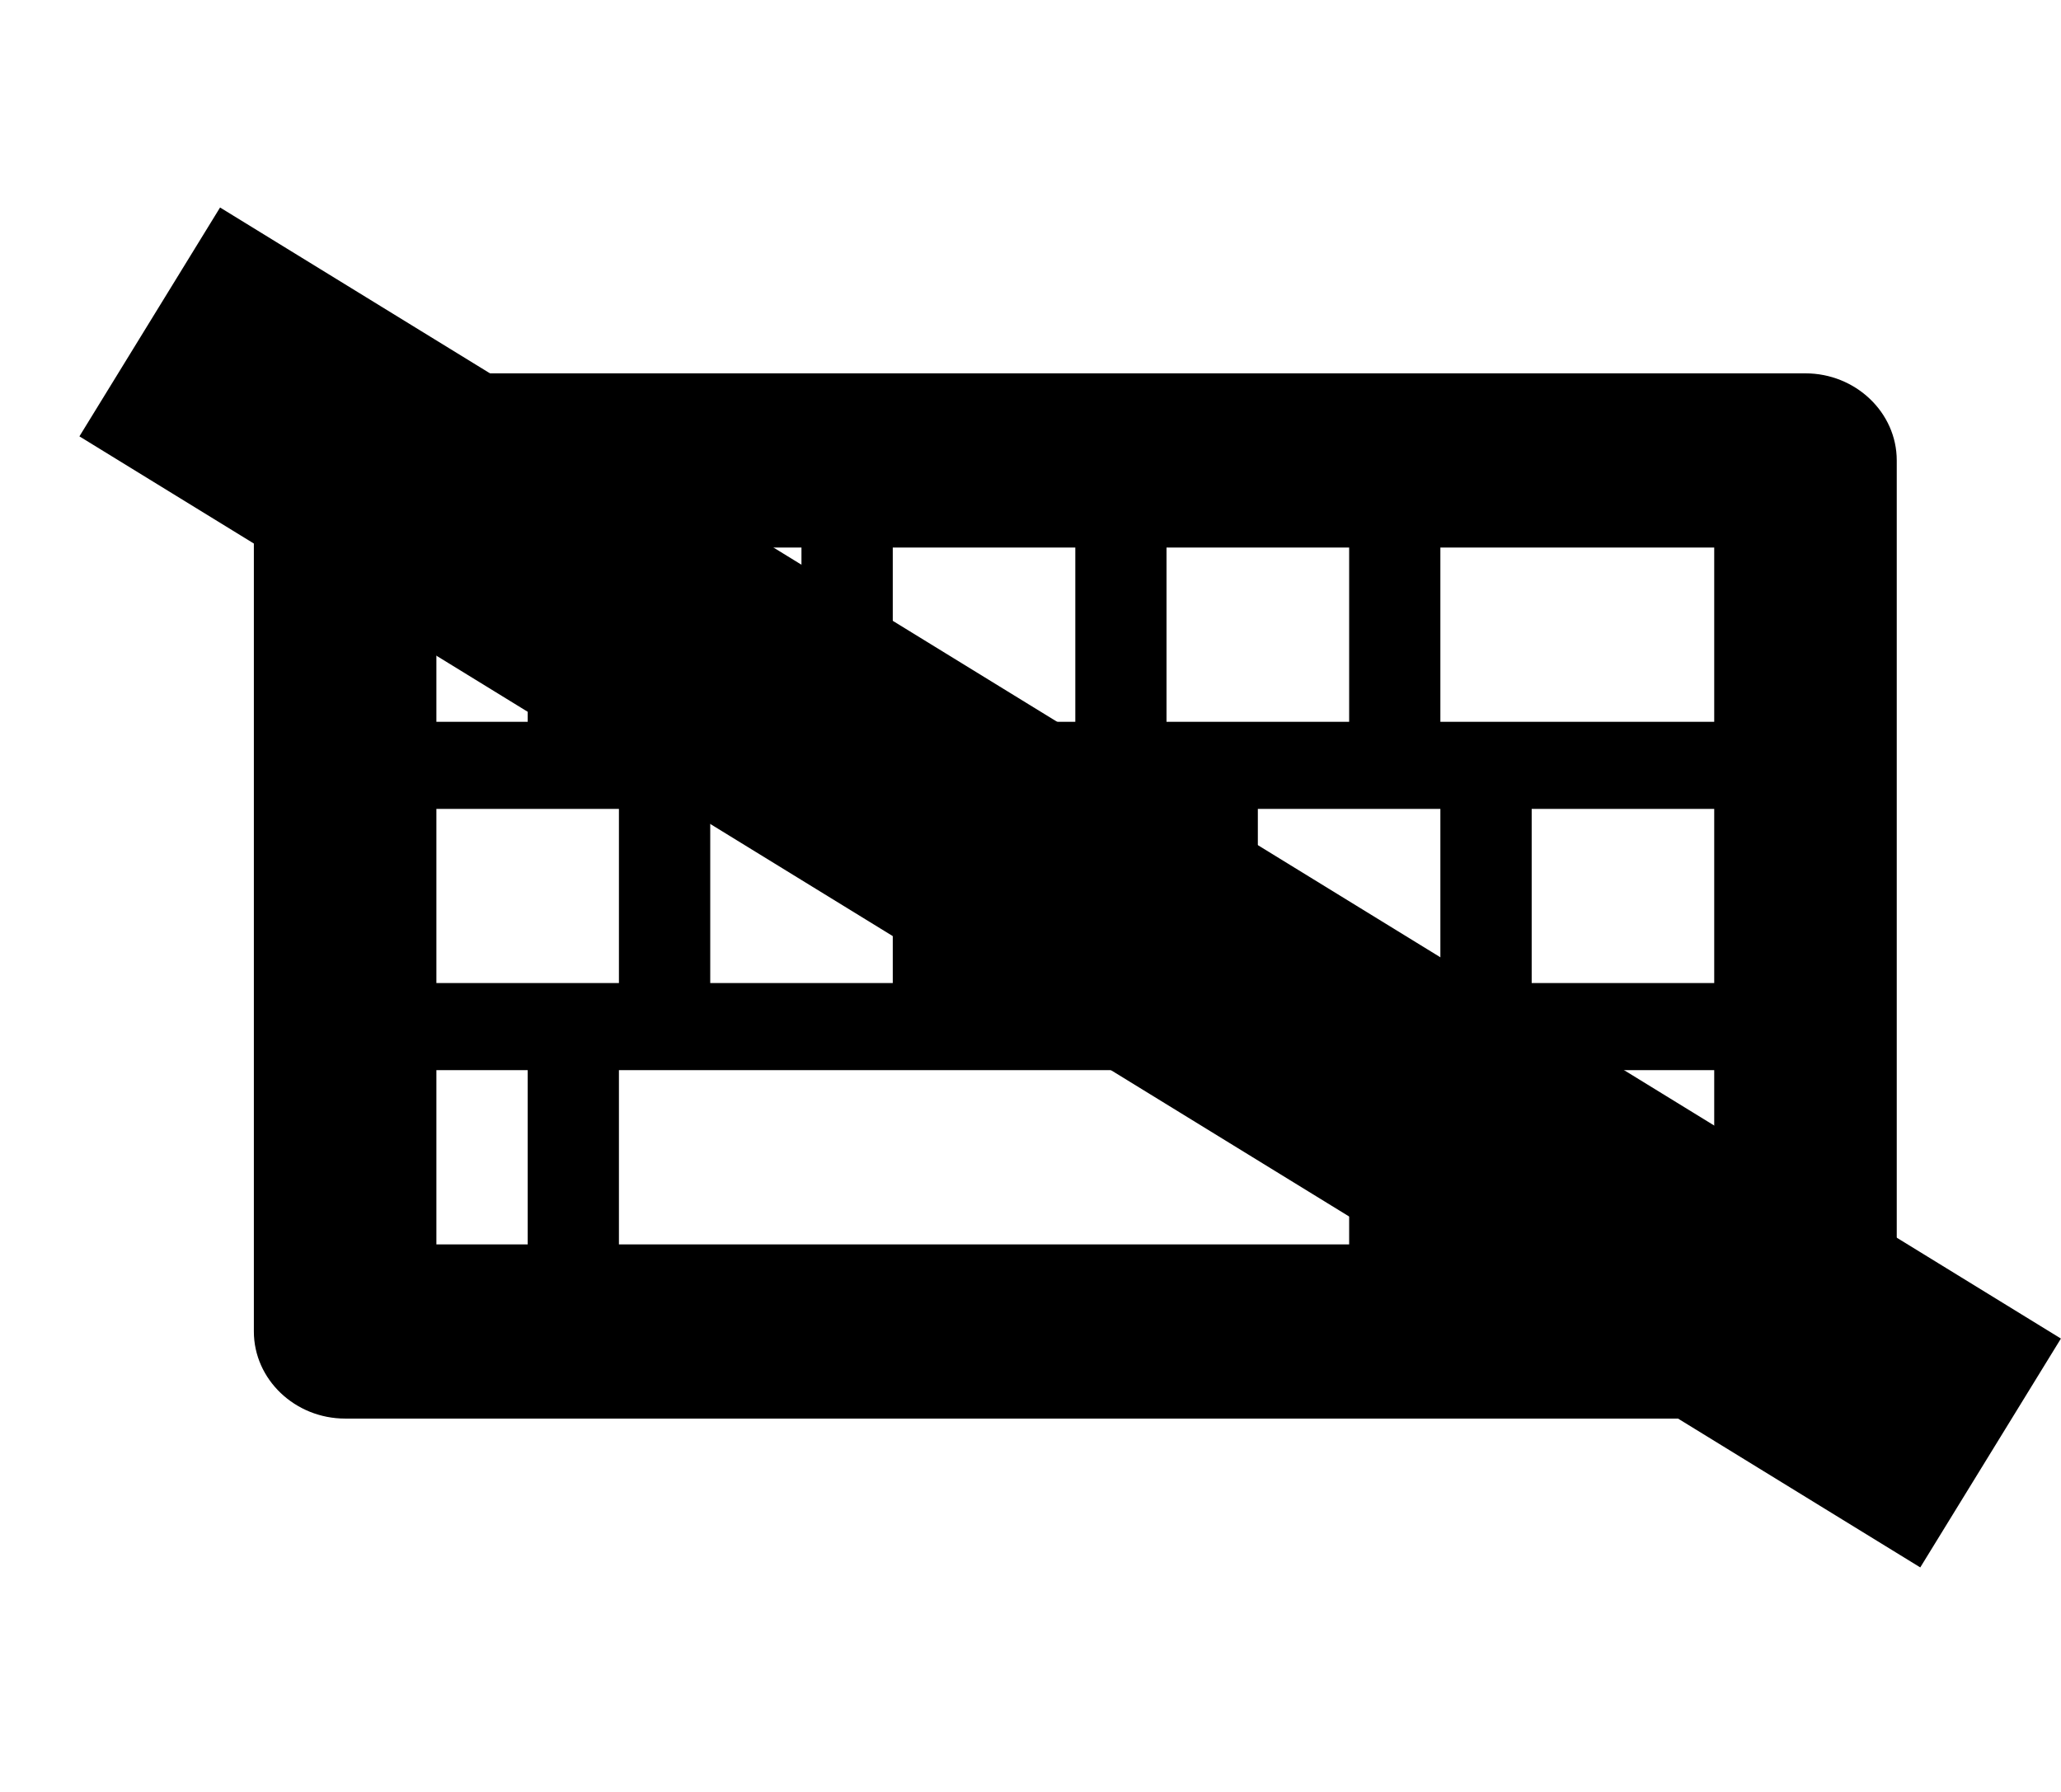 <svg width="23" height="20" viewBox="0 0 23 20" fill="none" xmlns="http://www.w3.org/2000/svg">
    <path d="M20.148 4.167H3.852C3.292 4.167 2.833 4.604 2.833 5.139V14.861C2.833 15.396 3.292 15.833 3.852 15.833H20.148C20.708 15.833 21.167 15.396 21.167 14.861V5.139C21.167 4.604 20.708 4.167 20.148 4.167ZM13.018 6.111H15.056V8.056H13.018V6.111ZM16.074 9.028V10.972H14.037V9.028H16.074ZM9.963 6.111H12V8.056H9.963V6.111ZM13.018 9.028V10.972H10.982V9.028H13.018ZM6.907 6.111H8.944V8.056H6.907V6.111ZM9.963 9.028V10.972H7.926V9.028H9.963ZM4.87 6.111H5.889V8.056H4.87V6.111ZM4.87 9.028H6.907V10.972H4.87V9.028ZM5.889 13.889H4.87V11.944H5.889V13.889ZM15.056 13.889H6.907V11.944H15.056V13.889ZM19.13 13.889H16.074V11.944H19.13V13.889ZM19.13 10.972H17.093V9.028H19.13V10.972ZM19.13 8.056H16.074V6.111H19.13V8.056Z" fill="currentcolor"/>
    <rect x="1.574" y="4.706" width="1.998" height="23.112" transform="rotate(-58.429 1.574 4.706)" fill="currentcolor" stroke="currentcolor"/>
    </svg>
    